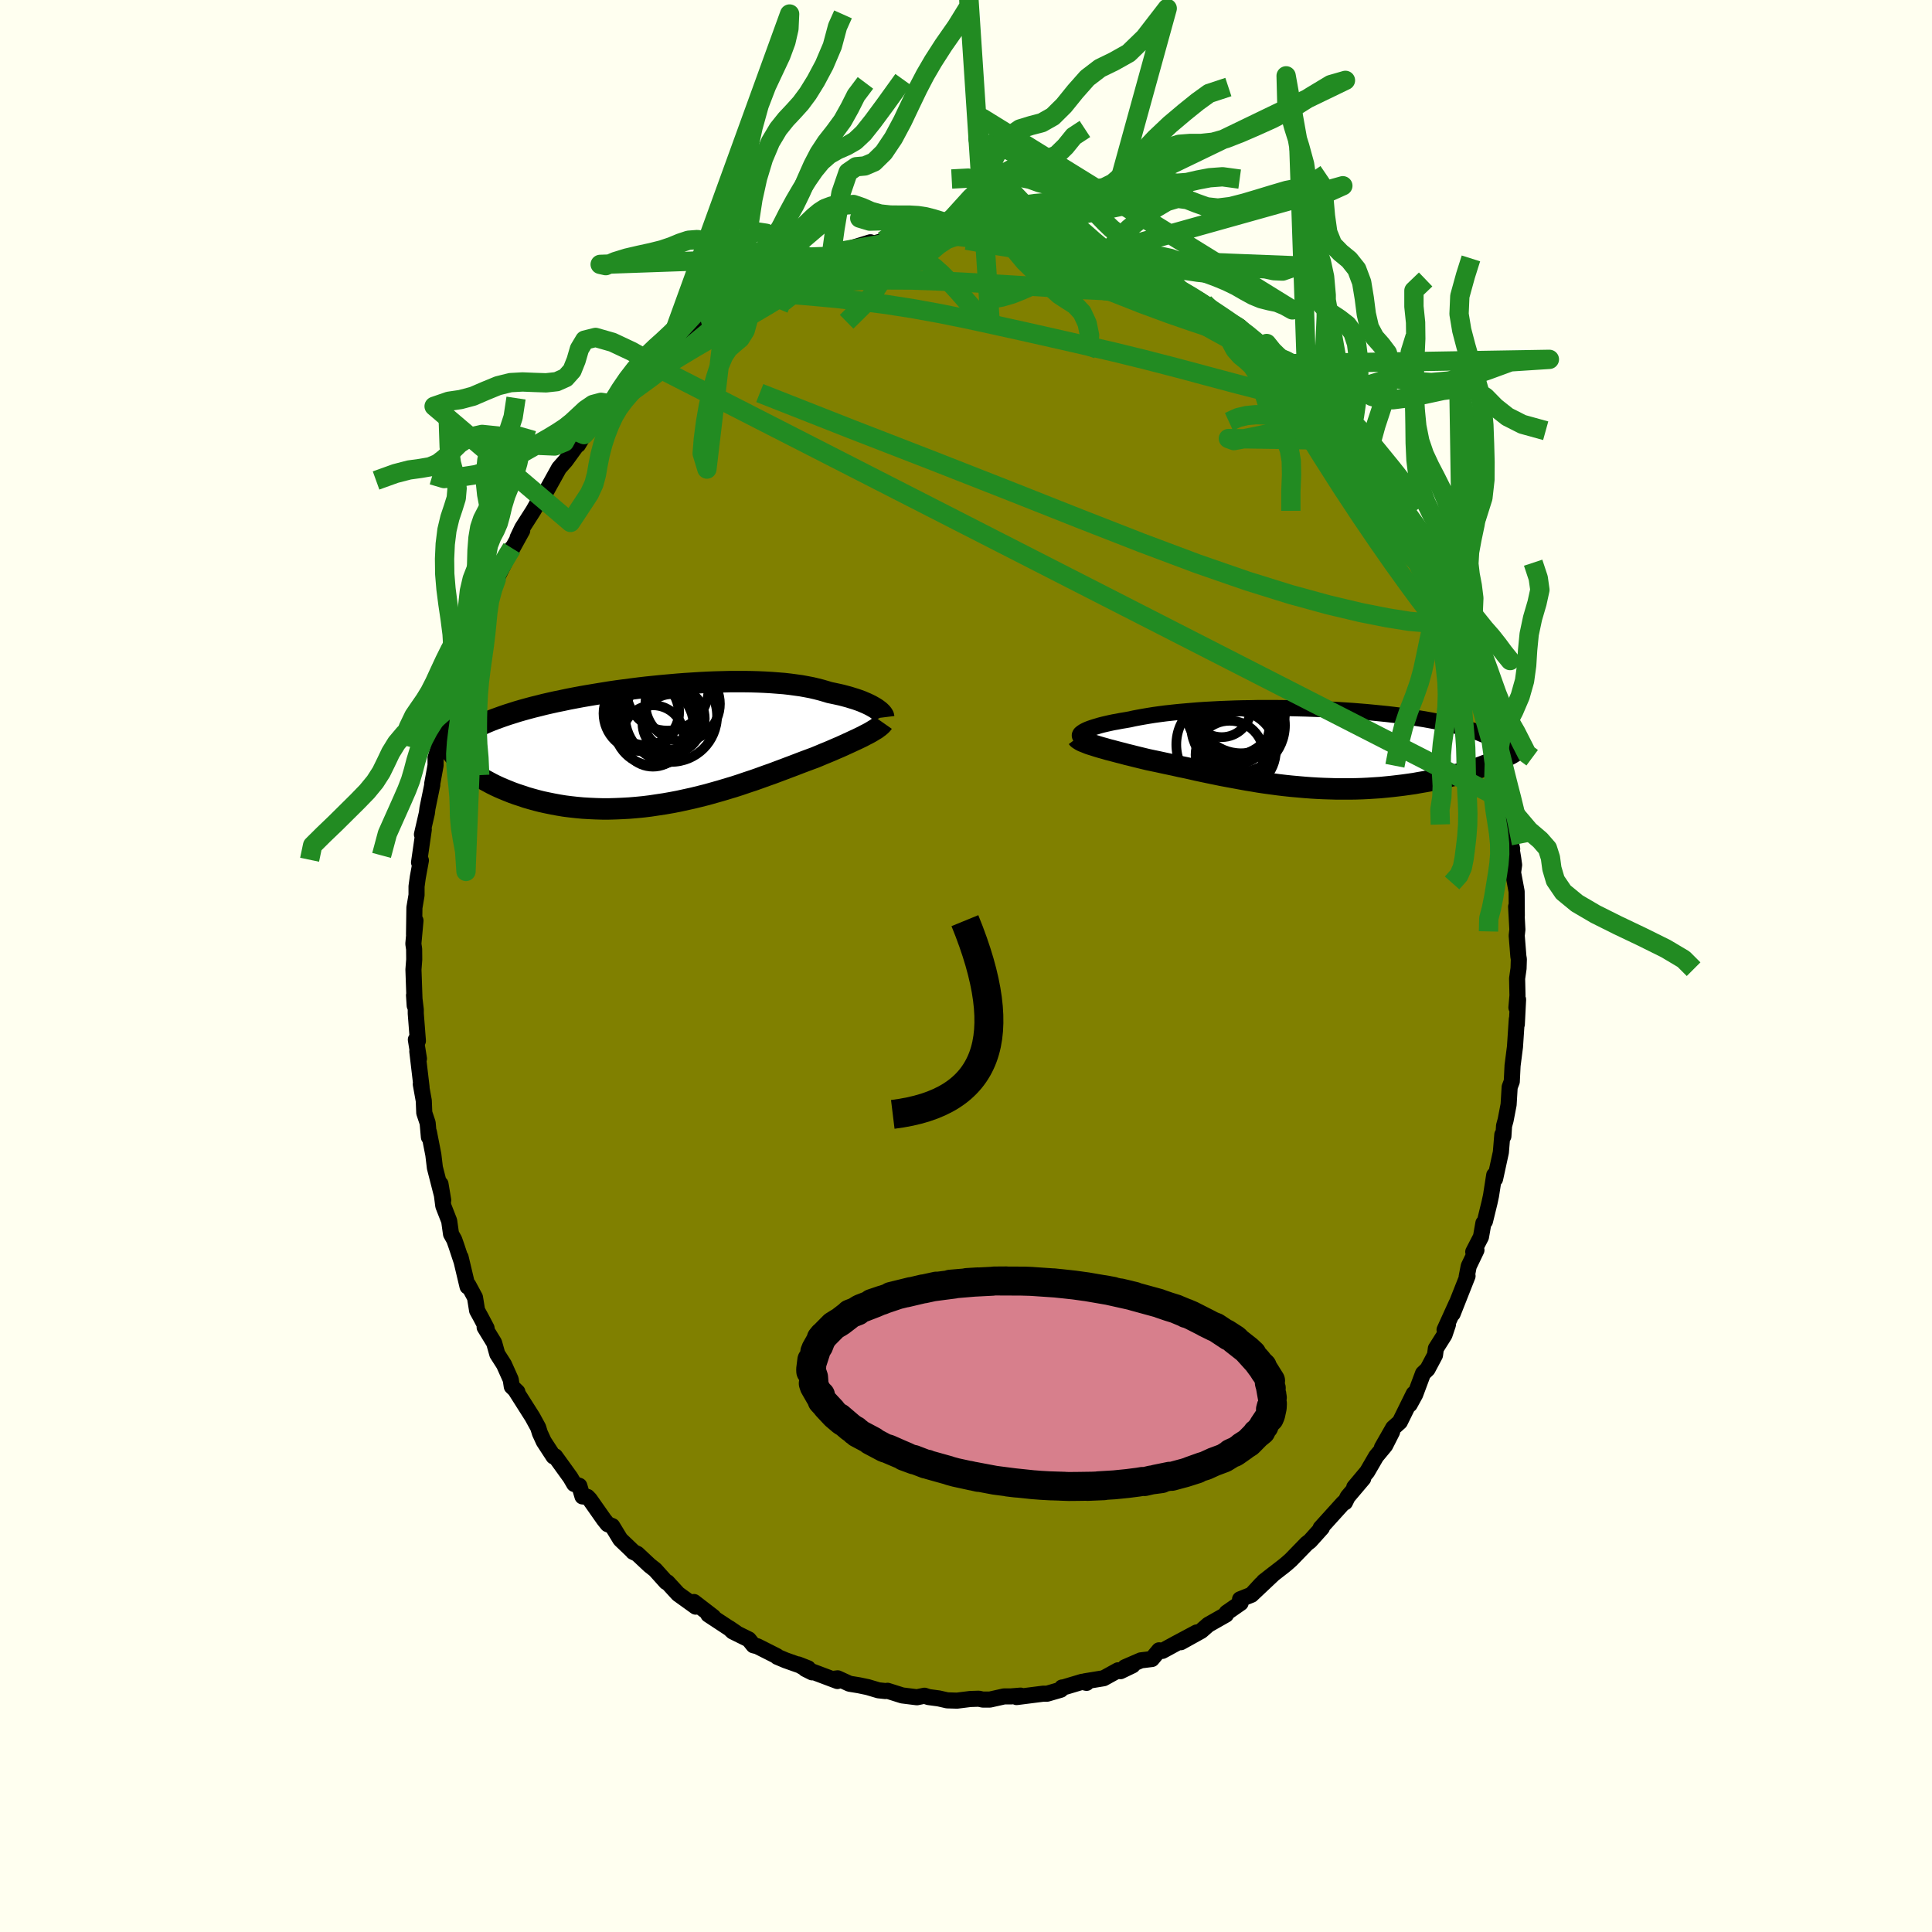 <svg viewBox="-100 -100 200 200" xmlns="http://www.w3.org/2000/svg" width="500" height="500" id="face-svg">
    <defs>
      <clipPath id="leftEyeClipPath">
        <polyline points="21.88,-3.83 21.69,-3.94 21.48,-4.06 21.26,-4.17 21.01,-4.29 20.75,-4.4 20.47,-4.52 20.17,-4.63 19.85,-4.74 19.52,-4.84 19.17,-4.95 18.8,-5.05 18.42,-5.15 18.02,-5.24 17.6,-5.33 17.17,-5.42 16.74,-5.55 16.29,-5.68 15.82,-5.8 15.31,-5.92 14.79,-6.02 14.24,-6.12 13.66,-6.2 13.07,-6.28 12.45,-6.35 11.81,-6.4 11.16,-6.45 10.48,-6.49 9.79,-6.52 9.08,-6.54 8.36,-6.55 7.63,-6.55 6.88,-6.55 6.12,-6.53 5.35,-6.51 4.58,-6.48 3.8,-6.44 3.01,-6.39 2.22,-6.34 1.43,-6.28 0.64,-6.21 -0.15,-6.14 -0.94,-6.06 -1.73,-5.98 -2.51,-5.89 -3.29,-5.79 -4.06,-5.69 -4.82,-5.59 -5.57,-5.48 -6.31,-5.36 -7.04,-5.24 -7.76,-5.12 -8.46,-5 -9.15,-4.87 -9.83,-4.74 -10.49,-4.6 -11.13,-4.47 -11.76,-4.33 -12.37,-4.19 -12.96,-4.04 -13.53,-3.9 -14.09,-3.75 -14.63,-3.6 -15.15,-3.45 -15.65,-3.29 -16.13,-3.14 -16.6,-2.98 -17.05,-2.82 -17.49,-2.66 -17.9,-2.5 -18.31,-2.33 -18.69,-2.16 -19.06,-1.99 -19.41,-1.82 -19.74,-1.65 -20.06,-1.47 -20.36,-1.29 -20.65,-1.11 -20.92,-0.93 -21.17,-0.74 -20.9,1.9 -20.66,2.12 -20.41,2.34 -20.14,2.55 -19.85,2.77 -19.55,2.98 -19.24,3.19 -18.9,3.4 -18.56,3.61 -18.19,3.81 -17.82,4.01 -17.42,4.21 -17.01,4.4 -16.59,4.58 -16.15,4.76 -15.7,4.94 -15.23,5.11 -14.74,5.27 -14.24,5.44 -13.72,5.59 -13.18,5.74 -12.63,5.88 -12.07,6 -11.48,6.12 -10.89,6.23 -10.28,6.33 -9.65,6.41 -9.02,6.48 -8.37,6.54 -7.7,6.58 -7.03,6.61 -6.35,6.63 -5.66,6.63 -4.96,6.61 -4.25,6.58 -3.54,6.54 -2.82,6.48 -2.1,6.41 -1.37,6.32 -0.64,6.21 0.09,6.1 0.83,5.97 1.56,5.83 2.29,5.67 3.02,5.51 3.75,5.33 4.47,5.15 5.18,4.95 5.89,4.75 6.59,4.54 7.29,4.33 7.97,4.11 8.64,3.88 9.31,3.66 9.96,3.43 10.59,3.2 11.22,2.98 11.83,2.75 12.42,2.53 13,2.31 13.56,2.1 14.1,1.89 14.63,1.69 15.14,1.5 15.63,1.32 16.09,1.13 16.54,0.94 16.98,0.76 17.41,0.58 17.82,0.4 18.22,0.23 18.6,0.06 18.97,-0.11 19.32,-0.27 19.66,-0.43 19.99,-0.58 20.3,-0.73 20.59,-0.87 20.87,-1.02 21.13,-1.15" />
      </clipPath>
      <clipPath id="rightEyeClipPath">
        <polyline points="-22.11,-1.73 -21.95,-1.81 -21.77,-1.89 -21.56,-1.97 -21.33,-2.05 -21.08,-2.13 -20.81,-2.21 -20.51,-2.3 -20.2,-2.38 -19.86,-2.46 -19.51,-2.54 -19.13,-2.62 -18.73,-2.69 -18.32,-2.77 -17.89,-2.84 -17.44,-2.92 -16.99,-3.02 -16.52,-3.11 -16.02,-3.2 -15.49,-3.29 -14.93,-3.38 -14.35,-3.46 -13.74,-3.54 -13.1,-3.61 -12.45,-3.68 -11.77,-3.74 -11.07,-3.8 -10.35,-3.86 -9.61,-3.91 -8.86,-3.95 -8.09,-3.99 -7.31,-4.02 -6.52,-4.05 -5.72,-4.07 -4.92,-4.08 -4.1,-4.1 -3.28,-4.1 -2.46,-4.1 -1.64,-4.09 -0.81,-4.08 0.01,-4.06 0.82,-4.04 1.64,-4.01 2.44,-3.98 3.24,-3.94 4.03,-3.9 4.81,-3.85 5.58,-3.8 6.33,-3.74 7.07,-3.68 7.8,-3.61 8.51,-3.54 9.2,-3.47 9.88,-3.39 10.53,-3.31 11.17,-3.22 11.79,-3.13 12.39,-3.04 12.97,-2.95 13.53,-2.85 14.07,-2.75 14.59,-2.65 15.09,-2.55 15.57,-2.44 16.03,-2.33 16.47,-2.22 16.89,-2.11 17.29,-2 17.68,-1.88 18.04,-1.77 18.39,-1.65 18.72,-1.53 19.03,-1.4 19.33,-1.28 19.6,-1.15 19.86,-1.02 20.1,-0.9 20.32,-0.76 20.52,-0.63 20.71,-0.5 20.63,1.33 20.32,1.46 19.99,1.6 19.65,1.74 19.3,1.87 18.94,2.01 18.56,2.14 18.17,2.27 17.77,2.4 17.35,2.52 16.93,2.65 16.49,2.77 16.04,2.89 15.58,3 15.11,3.11 14.62,3.22 14.13,3.33 13.62,3.43 13.09,3.53 12.56,3.62 12.01,3.72 11.45,3.8 10.88,3.88 10.3,3.95 9.7,4.02 9.1,4.08 8.49,4.14 7.87,4.18 7.24,4.22 6.61,4.25 5.97,4.27 5.32,4.28 4.67,4.28 4.01,4.28 3.35,4.26 2.68,4.24 2.01,4.21 1.34,4.17 0.67,4.12 -0.01,4.06 -0.68,4 -1.35,3.93 -2.03,3.85 -2.7,3.76 -3.37,3.67 -4.04,3.57 -4.7,3.46 -5.36,3.35 -6.02,3.23 -6.67,3.11 -7.32,2.99 -7.96,2.87 -8.59,2.74 -9.22,2.61 -9.84,2.48 -10.45,2.35 -11.06,2.21 -11.65,2.08 -12.24,1.96 -12.81,1.83 -13.38,1.71 -13.94,1.59 -14.49,1.47 -15.02,1.36 -15.54,1.25 -16,1.14 -16.45,1.03 -16.9,0.92 -17.33,0.81 -17.75,0.71 -18.15,0.6 -18.55,0.5 -18.93,0.4 -19.3,0.3 -19.66,0.21 -20,0.11 -20.33,0.02 -20.64,-0.07 -20.93,-0.16 -21.21,-0.25" />
      </clipPath>
      <filter id="fuzzy">
        <feTurbulence id="turbulence" baseFrequency="0.05" numOctaves="3" type="noise" result="noise" />
        <feDisplacementMap in="SourceGraphic" in2="noise" scale="2" />
      </filter>
      <linearGradient id="rainbowGradient" x1="0%" y1="0%" x2="100%" y2="0%">
        <stop offset="0%" style="stop-color: [object Object]; stop-opacity: 1" />
        <stop offset="50%" style="stop-color: [object Object]; stop-opacity: 1" />
        <stop offset="100%" style="stop-color: [object Object]; stop-opacity: 1" />
      </linearGradient>
    </defs>
    <rect x="-100" y="-100" width="100%" height="100%" fill="rgb(255, 255, 240)" />
    <polyline id="faceContour" points="57.2,0.25 57.05,1.3 57.09,3.05 56.98,4.3 57.15,3.47 57.02,6.04 57.02,5.51 56.96,6.4 56.83,8.36 56.58,10.31 56.5,11.95 56.28,12.53 56.17,14.35 55.86,15.96 55.7,16.54 55.63,17.62 55.52,17.46 55.37,19.28 54.77,22.04 54.68,21.65 54.35,23.77 54.2,24.47 53.72,26.43 53.56,26.62 53.31,28.04 52.51,29.59 52.84,29.41 52.04,31.08 51.83,32.17 51.92,32.09 50.38,35.99 50.78,34.93 49.54,37.66 49.89,37.12 49.53,38.19 48.64,39.6 48.55,40.28 47.78,41.73 47.31,42.18 46.5,44.35 45.93,45.39 46.35,44.28 44.91,47.2 44.22,47.82 43.06,49.85 44.11,48.22 43.39,49.64 42.46,50.76 41.53,52.36 40.19,53.96 41.12,53.05 39.51,54.95 39.23,55.52 39.06,55.58 38.88,55.78 36.71,58.18 36.84,58.16 35.61,59.53 35.27,59.79 33.63,61.48 33.2,61.86 32.92,62.09 30.82,63.72 31.87,62.9 29.63,65.01 30.56,63.99 29.55,65.09 28.37,65.56 28.43,65.94 26.98,66.95 26.91,67.15 25.08,68.19 24.35,68.83 22.24,70 23.88,68.99 21.8,70.1 20.33,70.9 19.99,70.84 19.24,71.74 18.1,71.88 16.46,72.59 17.24,72.4 15.99,73 15.74,72.91 14.25,73.73 12.3,74.05 12.48,74.21 12.02,74.1 10.15,74.66 9.94,74.69 9.81,74.92 8.4,75.33 7.99,75.33 5.24,75.68 5.65,75.53 4.68,75.61 3.95,75.61 2.47,75.94 1.74,75.94 1.33,75.85 0.43,75.88 -0.93,76.05 -1.94,76.02 -2.82,75.82 -3.87,75.68 -4.3,75.54 -5.08,75.7 -6.6,75.51 -8.12,75.03 -8.31,75.06 -9.06,74.98 -10.17,74.65 -11.08,74.46 -12.06,74.3 -13.28,73.74 -13.7,73.79 -13.31,74.02 -16.63,72.77 -15.93,73.12 -17.37,72.3 -16.35,72.7 -18.69,71.87 -19.54,71.51 -19.58,71.44 -21.6,70.42 -22,70.32 -22.49,69.71 -24.15,68.89 -24.52,68.54 -23.8,69.03 -26.67,67.14 -26.16,67.38 -28.16,65.84 -27.98,66.32 -28.52,65.93 -29.8,65.01 -30.91,63.8 -31.04,63.77 -32.18,62.5 -32.75,62.05 -34.02,60.86 -34.47,60.64 -34.41,60.67 -35.78,59.36 -36.62,57.98 -37.1,57.78 -37.49,57.29 -38.95,55.21 -39.19,54.96 -39.7,54.91 -40.03,53.81 -40.56,53.62 -40.95,52.95 -42.53,50.76 -42.7,50.77 -43.71,49.22 -44.11,48.35 -44.29,47.77 -44.88,46.69 -46.65,43.9 -46.44,44.09 -47.02,43.53 -47.13,42.81 -47.83,41.25 -48.52,40.17 -48.85,39 -49.83,37.4 -49.63,37.49 -50.21,36.39 -50.61,35.66 -50.83,34.31 -51.52,33.03 -51.6,33.18 -52.32,30.15 -52.24,30.52 -52.76,28.95 -52.98,28.33 -53.31,27.74 -53.5,26.39 -54.11,24.83 -54.4,22.57 -54.12,24.24 -54.98,20.88 -55.14,19.54 -55.6,17.19 -55.6,17.71 -55.73,16.25 -56.08,15.2 -56.13,13.95 -56.44,12.23 -56.36,12.55 -56.8,8.84 -56.63,9.6 -56.95,7.62 -56.74,7.75 -56.96,4.92 -56.96,4.51 -57.14,3.03 -57.07,4.1 -57.2,0.37 -57.12,-0.67 -57.13,-1.75 -57.21,-2.3 -56.99,-4.7 -57.14,-3.26 -57.1,-6.04 -56.88,-7.34 -56.88,-8.24 -56.75,-9.18 -56.43,-10.93 -56.62,-10.72 -56.13,-14.13 -56.32,-13.62 -55.81,-15.83 -55.75,-16.32 -55.25,-18.75 -55.26,-18.86 -55.2,-19.17 -54.91,-20.77 -54.91,-21.55 -54.33,-23.55 -53.81,-25.18 -53.61,-25.96 -53.81,-25.8 -53.37,-27.03 -52.78,-28.98 -52.54,-29.67 -52.42,-30.41 -51.63,-32.51 -50.76,-34.91 -51.02,-34.62 -50.56,-35.21 -50,-37.04 -49.84,-37.16 -48.84,-39.38 -48.63,-40.02 -47.73,-41.82 -47.29,-42.79 -47.01,-43.26 -46.95,-43.25 -45.94,-45.08 -46.42,-44.33 -45.94,-45.34 -44.79,-47.14 -43.89,-48.73 -43.74,-49.02 -43.6,-48.89 -42.13,-51.54 -41.45,-52.31 -40.21,-54.02 -40.4,-53.8 -40.16,-53.96 -39.54,-55.01 -38.69,-56 -37.73,-57.3 -36.98,-57.89 -36.78,-57.9 -36.73,-58.17 -35.51,-59.48 -35.03,-60.18 -32.63,-62.28 -32.53,-62.38 -32.68,-62.33 -31.38,-63.37 -30.71,-64.24 -29.75,-64.58 -28.19,-66.08 -27.48,-66.83 -26.98,-66.9 -26.79,-66.94 -25.24,-68.09 -24.79,-68.54 -24.42,-68.89 -23.36,-69.2 -22.34,-69.7 -22.11,-70.13 -21.08,-70.76 -20.17,-70.71 -20.55,-70.87 -18.75,-71.68 -17.77,-72.1 -16.07,-72.95 -16.16,-73 -14.45,-73.45 -14.2,-73.46 -13.91,-73.82 -13.66,-73.71 -11.86,-74.31 -9.89,-74.92 -10.6,-74.6 -9.66,-74.75 -8.55,-75.08 -7.68,-75.37 -5.35,-75.47 -4.86,-75.7 -4.21,-75.92 -3.84,-75.64 -3.17,-76 -2.85,-75.68 -1.38,-75.79 1.49,-76.02 0.2,-75.95 1.8,-75.91 1.91,-75.92 2.83,-75.9 3.73,-75.76 5.86,-75.55 7.2,-75.18 6.43,-75.33 9.24,-75.15 9.01,-74.91 9.34,-75.09 10.63,-74.81 11.8,-74.48 13.77,-73.75 13.48,-73.62 15.4,-73.27 14.53,-73.44 14.33,-73.48 15.53,-73.21 17.91,-72.1 18.14,-71.84 20.09,-71.36 18.82,-71.81 21.07,-70.58 21.66,-70.31 22.15,-69.99 24.01,-69.04 24.67,-68.62 24.56,-68.42 27.24,-66.79 27.38,-66.56 28.36,-66.18 28.67,-65.75 29.94,-64.83 29.94,-64.85 30.87,-63.91 31.43,-63.19 31.93,-62.86 32.95,-62.11 32.8,-62.34 35.31,-59.85 35.99,-59.05 35.34,-59.38 35.96,-59.01 38.03,-56.81 37,-58.09 38.55,-56.05 39.3,-55.08 39.56,-54.72 39.89,-54.4 40.46,-53.49 40.98,-53.18 42.05,-51.4 42.95,-49.83 43.74,-49.06 42.83,-50.16 45.02,-46.81 45.43,-45.83 45.8,-45.6 46.93,-43.33 46.86,-43.56 47.63,-41.73 48.39,-40.59 48.76,-39.71 48.57,-40.05 48.77,-39.68 49.5,-37.66 50.25,-36.22 50.4,-35.84 51.11,-34.15 51.44,-32.97 51.43,-33.35 51.92,-31.86 52.54,-29.93 52.71,-29.59 53.05,-27.97 54,-25.21 53.86,-25.9 54.28,-23.83 54.39,-23.64 54.37,-23.26 55.21,-19.63 55.04,-20.25 55.43,-18.66 55.89,-16.68 55.77,-17.13 55.92,-14.95 56.54,-12.12 56.43,-12.46 56.65,-11.11 56.74,-10.46 56.63,-9.68 57,-7.71 57.02,-5.2 56.95,-6.14 57.08,-3.77 57.01,-3.15 57.18,-1.01 57.23,-0.7 57.2,0.25 57.05,1.3" fill="rgb(128, 128, 0)" stroke="black" stroke-width="1.667" stroke-linejoin="round" filter="url(#fuzzy)" />
    <g transform="translate(34.39 -22.61)">
      <polyline id="rightCountour" points="-22.11,-1.73 -21.95,-1.81 -21.77,-1.89 -21.56,-1.97 -21.33,-2.05 -21.08,-2.13 -20.81,-2.21 -20.51,-2.3 -20.2,-2.38 -19.86,-2.46 -19.51,-2.54 -19.13,-2.62 -18.73,-2.69 -18.32,-2.77 -17.89,-2.84 -17.44,-2.92 -16.99,-3.02 -16.52,-3.11 -16.02,-3.2 -15.49,-3.29 -14.93,-3.38 -14.35,-3.46 -13.74,-3.54 -13.1,-3.61 -12.45,-3.68 -11.77,-3.74 -11.07,-3.8 -10.35,-3.86 -9.61,-3.91 -8.86,-3.95 -8.09,-3.99 -7.31,-4.02 -6.52,-4.05 -5.72,-4.07 -4.92,-4.08 -4.1,-4.1 -3.28,-4.1 -2.46,-4.1 -1.64,-4.09 -0.81,-4.08 0.01,-4.06 0.82,-4.04 1.64,-4.01 2.44,-3.98 3.24,-3.94 4.03,-3.9 4.81,-3.85 5.58,-3.8 6.33,-3.74 7.07,-3.68 7.8,-3.61 8.51,-3.54 9.2,-3.47 9.88,-3.39 10.53,-3.31 11.17,-3.22 11.79,-3.13 12.39,-3.04 12.97,-2.95 13.53,-2.85 14.07,-2.75 14.59,-2.65 15.09,-2.55 15.57,-2.44 16.03,-2.33 16.47,-2.22 16.89,-2.11 17.29,-2 17.68,-1.88 18.04,-1.77 18.39,-1.65 18.72,-1.53 19.03,-1.4 19.33,-1.28 19.6,-1.15 19.86,-1.02 20.1,-0.9 20.32,-0.76 20.52,-0.63 20.71,-0.5 20.63,1.33 20.32,1.46 19.99,1.6 19.65,1.74 19.3,1.87 18.94,2.01 18.56,2.14 18.17,2.27 17.77,2.4 17.35,2.52 16.93,2.65 16.49,2.77 16.04,2.89 15.58,3 15.11,3.11 14.62,3.22 14.13,3.33 13.62,3.43 13.09,3.53 12.56,3.62 12.01,3.72 11.45,3.8 10.88,3.88 10.3,3.95 9.7,4.02 9.1,4.08 8.49,4.14 7.87,4.18 7.24,4.22 6.61,4.25 5.97,4.27 5.32,4.28 4.67,4.28 4.01,4.28 3.35,4.26 2.68,4.24 2.01,4.21 1.34,4.17 0.67,4.12 -0.01,4.06 -0.68,4 -1.35,3.93 -2.03,3.85 -2.7,3.76 -3.37,3.67 -4.04,3.57 -4.7,3.46 -5.36,3.35 -6.02,3.23 -6.67,3.11 -7.32,2.99 -7.96,2.87 -8.59,2.74 -9.22,2.61 -9.84,2.48 -10.45,2.35 -11.06,2.21 -11.65,2.08 -12.24,1.96 -12.81,1.83 -13.38,1.71 -13.94,1.59 -14.49,1.47 -15.02,1.36 -15.54,1.25 -16,1.14 -16.45,1.03 -16.9,0.92 -17.33,0.81 -17.75,0.71 -18.15,0.6 -18.55,0.5 -18.93,0.4 -19.3,0.3 -19.66,0.21 -20,0.11 -20.33,0.02 -20.64,-0.07 -20.93,-0.16 -21.21,-0.25" fill="white" stroke="white" stroke-width="0" stroke-linejoin="round" filter="url(#fuzzy)" />
    </g>
    <g transform="translate(-31.3 -22.89)">
      <polyline id="leftCountour" points="21.88,-3.83 21.69,-3.94 21.48,-4.06 21.26,-4.17 21.01,-4.29 20.75,-4.4 20.47,-4.52 20.17,-4.63 19.85,-4.74 19.52,-4.84 19.17,-4.95 18.8,-5.05 18.42,-5.15 18.02,-5.24 17.6,-5.33 17.17,-5.42 16.74,-5.55 16.29,-5.68 15.82,-5.8 15.31,-5.92 14.79,-6.02 14.24,-6.12 13.66,-6.2 13.07,-6.28 12.45,-6.35 11.81,-6.4 11.16,-6.45 10.48,-6.49 9.79,-6.52 9.08,-6.54 8.36,-6.55 7.63,-6.55 6.88,-6.55 6.12,-6.53 5.35,-6.51 4.58,-6.48 3.8,-6.44 3.01,-6.39 2.22,-6.34 1.43,-6.28 0.64,-6.21 -0.15,-6.14 -0.94,-6.06 -1.73,-5.98 -2.51,-5.89 -3.29,-5.79 -4.06,-5.69 -4.82,-5.59 -5.57,-5.48 -6.31,-5.36 -7.04,-5.24 -7.76,-5.12 -8.46,-5 -9.15,-4.87 -9.83,-4.74 -10.49,-4.6 -11.13,-4.47 -11.76,-4.33 -12.37,-4.19 -12.96,-4.04 -13.53,-3.9 -14.09,-3.75 -14.63,-3.6 -15.15,-3.45 -15.65,-3.29 -16.13,-3.14 -16.6,-2.98 -17.05,-2.82 -17.49,-2.66 -17.9,-2.5 -18.31,-2.33 -18.69,-2.16 -19.06,-1.99 -19.41,-1.82 -19.74,-1.65 -20.06,-1.47 -20.36,-1.29 -20.65,-1.11 -20.92,-0.93 -21.17,-0.74 -20.9,1.9 -20.66,2.12 -20.41,2.34 -20.14,2.55 -19.85,2.77 -19.55,2.98 -19.24,3.19 -18.9,3.4 -18.56,3.61 -18.19,3.81 -17.82,4.01 -17.42,4.21 -17.01,4.4 -16.59,4.58 -16.15,4.76 -15.7,4.94 -15.23,5.11 -14.74,5.27 -14.24,5.44 -13.72,5.59 -13.18,5.74 -12.63,5.88 -12.07,6 -11.48,6.12 -10.89,6.23 -10.28,6.33 -9.65,6.41 -9.02,6.48 -8.37,6.54 -7.7,6.58 -7.03,6.61 -6.35,6.63 -5.66,6.63 -4.96,6.61 -4.25,6.58 -3.54,6.54 -2.82,6.48 -2.1,6.41 -1.37,6.32 -0.64,6.21 0.09,6.1 0.83,5.97 1.56,5.83 2.29,5.67 3.02,5.51 3.75,5.33 4.47,5.15 5.18,4.95 5.89,4.75 6.59,4.54 7.29,4.33 7.97,4.11 8.64,3.88 9.31,3.66 9.96,3.43 10.59,3.2 11.22,2.98 11.83,2.75 12.42,2.53 13,2.31 13.56,2.1 14.1,1.89 14.63,1.69 15.14,1.5 15.63,1.32 16.09,1.13 16.54,0.94 16.98,0.76 17.41,0.58 17.82,0.4 18.22,0.23 18.6,0.06 18.97,-0.11 19.32,-0.27 19.66,-0.43 19.99,-0.58 20.3,-0.73 20.59,-0.87 20.87,-1.02 21.13,-1.15" fill="white" stroke="white" stroke-width="0" stroke-linejoin="round" filter="url(#fuzzy)" />
    </g>
    <g transform="translate(34.39 -22.61)">
      <polyline id="rightUpper" points="-22.48,-1.06 -22.54,-1.11 -22.59,-1.17 -22.61,-1.23 -22.61,-1.29 -22.58,-1.36 -22.54,-1.43 -22.46,-1.5 -22.37,-1.57 -22.25,-1.65 -22.11,-1.73 -21.95,-1.81 -21.77,-1.89 -21.56,-1.97 -21.33,-2.05 -21.08,-2.13 -20.81,-2.21 -20.51,-2.3 -20.2,-2.38 -19.86,-2.46 -19.51,-2.54 -19.13,-2.62 -18.73,-2.69 -18.32,-2.77 -17.89,-2.84 -17.44,-2.92 -16.99,-3.02 -16.52,-3.11 -16.02,-3.2 -15.49,-3.29 -14.93,-3.38 -14.35,-3.46 -13.74,-3.54 -13.1,-3.61 -12.45,-3.68 -11.77,-3.74 -11.07,-3.8 -10.35,-3.86 -9.61,-3.91 -8.86,-3.95 -8.09,-3.99 -7.31,-4.02 -6.52,-4.05 -5.72,-4.07 -4.92,-4.08 -4.1,-4.1 -3.28,-4.1 -2.46,-4.1 -1.64,-4.09 -0.81,-4.08 0.01,-4.06 0.82,-4.04 1.64,-4.01 2.44,-3.98 3.24,-3.94 4.03,-3.9 4.81,-3.85 5.58,-3.8 6.33,-3.74 7.07,-3.68 7.8,-3.61 8.51,-3.54 9.2,-3.47 9.88,-3.39 10.53,-3.31 11.17,-3.22 11.79,-3.13 12.39,-3.04 12.97,-2.95 13.53,-2.85 14.07,-2.75 14.59,-2.65 15.09,-2.55 15.57,-2.44 16.03,-2.33 16.47,-2.22 16.89,-2.11 17.29,-2 17.68,-1.88 18.04,-1.77 18.39,-1.65 18.72,-1.53 19.03,-1.4 19.33,-1.28 19.6,-1.15 19.86,-1.02 20.1,-0.9 20.32,-0.76 20.52,-0.63 20.71,-0.5 20.88,-0.36 21.03,-0.23 21.17,-0.09 21.29,0.05 21.4,0.19 21.49,0.33 21.56,0.47 21.62,0.62 21.67,0.76 21.7,0.9" fill="none" stroke="black" stroke-width="1.667" stroke-linejoin="round" filter="url(#fuzzy)" />
      <polyline id="rightLower" points="-22.86,-1.03 -22.8,-0.95 -22.71,-0.88 -22.6,-0.81 -22.47,-0.73 -22.31,-0.65 -22.13,-0.58 -21.93,-0.5 -21.71,-0.41 -21.47,-0.33 -21.21,-0.25 -20.93,-0.16 -20.64,-0.07 -20.33,0.02 -20,0.11 -19.66,0.21 -19.3,0.3 -18.93,0.4 -18.55,0.5 -18.15,0.6 -17.75,0.71 -17.33,0.81 -16.9,0.92 -16.45,1.03 -16,1.14 -15.54,1.25 -15.02,1.36 -14.49,1.47 -13.94,1.59 -13.38,1.71 -12.81,1.83 -12.24,1.96 -11.65,2.08 -11.06,2.21 -10.45,2.35 -9.84,2.48 -9.22,2.61 -8.59,2.74 -7.96,2.87 -7.32,2.99 -6.67,3.11 -6.02,3.23 -5.36,3.35 -4.7,3.46 -4.04,3.57 -3.37,3.67 -2.7,3.76 -2.03,3.85 -1.35,3.93 -0.68,4 -0.01,4.06 0.67,4.12 1.34,4.17 2.01,4.21 2.68,4.24 3.35,4.26 4.01,4.28 4.67,4.28 5.32,4.28 5.97,4.27 6.61,4.25 7.24,4.22 7.87,4.18 8.49,4.14 9.1,4.08 9.7,4.02 10.3,3.95 10.88,3.88 11.45,3.8 12.01,3.72 12.56,3.62 13.09,3.53 13.62,3.43 14.13,3.33 14.62,3.22 15.11,3.11 15.58,3 16.04,2.89 16.49,2.77 16.93,2.65 17.35,2.52 17.77,2.4 18.17,2.27 18.56,2.14 18.94,2.01 19.3,1.87 19.65,1.74 19.99,1.6 20.32,1.46 20.63,1.33 20.93,1.19 21.22,1.05 21.5,0.91 21.76,0.77 22.01,0.64 22.24,0.5 22.47,0.36 22.68,0.23 22.88,0.09 23.07,-0.04" fill="none" stroke="black" stroke-width="2.222" stroke-linejoin="round" filter="url(#fuzzy)" />
      <circle r="4.86" cx="-6.231" cy="-2.299" stroke="black" fill="none" stroke-width="1.0" filter="url(#fuzzy)" clip-path="url(#rightEyeClipPath)" /><circle r="4.102" cx="-6.416" cy="0.321" stroke="black" fill="none" stroke-width="1.0" filter="url(#fuzzy)" clip-path="url(#rightEyeClipPath)" /><circle r="4.67" cx="-6.911" cy="-3.829" stroke="black" fill="none" stroke-width="1.0" filter="url(#fuzzy)" clip-path="url(#rightEyeClipPath)" /><circle r="3.486" cx="-6.441" cy="-1.789" stroke="black" fill="none" stroke-width="1.0" filter="url(#fuzzy)" clip-path="url(#rightEyeClipPath)" /><circle r="3.022" cx="-7.916" cy="-4.104" stroke="black" fill="none" stroke-width="1.0" filter="url(#fuzzy)" clip-path="url(#rightEyeClipPath)" /><circle r="4.61" cx="-5.926" cy="-4.024" stroke="black" fill="none" stroke-width="1.0" filter="url(#fuzzy)" clip-path="url(#rightEyeClipPath)" /><circle r="4.968" cx="-7.651" cy="-0.309" stroke="black" fill="none" stroke-width="1.0" filter="url(#fuzzy)" clip-path="url(#rightEyeClipPath)" /><circle r="3.528" cx="-7.096" cy="0.751" stroke="black" fill="none" stroke-width="1.0" filter="url(#fuzzy)" clip-path="url(#rightEyeClipPath)" /><circle r="3.626" cx="-6.076" cy="-0.619" stroke="black" fill="none" stroke-width="1.0" filter="url(#fuzzy)" clip-path="url(#rightEyeClipPath)" /><circle r="3.722" cx="-6.696" cy="-2.269" stroke="black" fill="none" stroke-width="1.0" filter="url(#fuzzy)" clip-path="url(#rightEyeClipPath)" />
      </g>
    <g transform="translate(-31.3 -22.89)">
      <polyline id="leftUpper" points="22.78,-2.85 22.77,-2.93 22.75,-3.01 22.7,-3.1 22.64,-3.19 22.56,-3.29 22.46,-3.39 22.34,-3.5 22.21,-3.6 22.05,-3.72 21.88,-3.83 21.69,-3.94 21.48,-4.06 21.26,-4.17 21.01,-4.29 20.75,-4.4 20.47,-4.52 20.17,-4.63 19.85,-4.74 19.52,-4.84 19.17,-4.95 18.8,-5.05 18.42,-5.15 18.02,-5.24 17.6,-5.33 17.17,-5.42 16.74,-5.55 16.29,-5.68 15.82,-5.8 15.31,-5.92 14.79,-6.02 14.24,-6.12 13.66,-6.2 13.07,-6.28 12.45,-6.35 11.81,-6.4 11.16,-6.45 10.48,-6.49 9.79,-6.52 9.08,-6.54 8.36,-6.55 7.63,-6.55 6.88,-6.55 6.12,-6.53 5.35,-6.51 4.58,-6.48 3.8,-6.44 3.01,-6.39 2.22,-6.34 1.43,-6.28 0.64,-6.21 -0.15,-6.14 -0.94,-6.06 -1.73,-5.98 -2.51,-5.89 -3.29,-5.79 -4.06,-5.69 -4.82,-5.59 -5.57,-5.48 -6.31,-5.36 -7.04,-5.24 -7.76,-5.12 -8.46,-5 -9.15,-4.87 -9.83,-4.74 -10.49,-4.6 -11.13,-4.47 -11.76,-4.33 -12.37,-4.19 -12.96,-4.04 -13.53,-3.9 -14.09,-3.75 -14.63,-3.6 -15.15,-3.45 -15.65,-3.29 -16.13,-3.14 -16.6,-2.98 -17.05,-2.82 -17.49,-2.66 -17.9,-2.5 -18.31,-2.33 -18.69,-2.16 -19.06,-1.99 -19.41,-1.82 -19.74,-1.65 -20.06,-1.47 -20.36,-1.29 -20.65,-1.11 -20.92,-0.93 -21.17,-0.74 -21.4,-0.55 -21.62,-0.36 -21.83,-0.17 -22.02,0.02 -22.19,0.22 -22.35,0.42 -22.49,0.62 -22.62,0.82 -22.74,1.02 -22.84,1.23" fill="none" stroke="black" stroke-width="2.222" stroke-linejoin="round" filter="url(#fuzzy)" />
      <polyline id="leftLower" points="22.71,-2.3 22.64,-2.2 22.55,-2.1 22.43,-1.99 22.3,-1.88 22.15,-1.77 21.99,-1.65 21.8,-1.54 21.59,-1.41 21.37,-1.28 21.13,-1.15 20.87,-1.02 20.59,-0.87 20.3,-0.73 19.99,-0.58 19.66,-0.43 19.32,-0.27 18.97,-0.11 18.6,0.06 18.22,0.23 17.82,0.4 17.41,0.58 16.98,0.76 16.54,0.94 16.09,1.13 15.63,1.32 15.14,1.5 14.63,1.69 14.1,1.89 13.56,2.1 13,2.31 12.42,2.53 11.83,2.75 11.22,2.98 10.59,3.2 9.96,3.43 9.31,3.66 8.64,3.88 7.97,4.11 7.29,4.33 6.59,4.54 5.89,4.75 5.18,4.95 4.47,5.15 3.75,5.33 3.02,5.51 2.29,5.67 1.56,5.83 0.83,5.97 0.09,6.1 -0.64,6.21 -1.37,6.32 -2.1,6.41 -2.82,6.48 -3.54,6.54 -4.25,6.58 -4.96,6.61 -5.66,6.63 -6.35,6.63 -7.03,6.61 -7.7,6.58 -8.37,6.54 -9.02,6.48 -9.65,6.41 -10.28,6.33 -10.89,6.23 -11.48,6.12 -12.07,6 -12.63,5.88 -13.18,5.74 -13.72,5.59 -14.24,5.44 -14.74,5.27 -15.23,5.11 -15.7,4.94 -16.15,4.76 -16.59,4.58 -17.01,4.4 -17.42,4.21 -17.82,4.01 -18.19,3.81 -18.56,3.61 -18.9,3.4 -19.24,3.19 -19.55,2.98 -19.85,2.77 -20.14,2.55 -20.41,2.34 -20.66,2.12 -20.9,1.9 -21.13,1.69 -21.34,1.47 -21.53,1.25 -21.71,1.04 -21.87,0.83 -22.02,0.61 -22.15,0.4 -22.28,0.19 -22.38,-0.02 -22.48,-0.22" fill="none" stroke="black" stroke-width="2.222" stroke-linejoin="round" filter="url(#fuzzy)" />
      <circle r="3.208" cx="1.048" cy="-2.726" stroke="black" fill="none" stroke-width="1.0" filter="url(#fuzzy)" clip-path="url(#leftEyeClipPath)" /><circle r="3.858" cx="1.968" cy="-4.246" stroke="black" fill="none" stroke-width="1.0" filter="url(#fuzzy)" clip-path="url(#leftEyeClipPath)" /><circle r="4.122" cx="-1.017" cy="-1.986" stroke="black" fill="none" stroke-width="1.0" filter="url(#fuzzy)" clip-path="url(#leftEyeClipPath)" /><circle r="3.898" cx="-2.327" cy="-3.256" stroke="black" fill="none" stroke-width="1.0" filter="url(#fuzzy)" clip-path="url(#leftEyeClipPath)" /><circle r="3.05" cx="0.858" cy="-2.206" stroke="black" fill="none" stroke-width="1.0" filter="url(#fuzzy)" clip-path="url(#leftEyeClipPath)" /><circle r="4.258" cx="0.383" cy="-5.736" stroke="black" fill="none" stroke-width="1.0" filter="url(#fuzzy)" clip-path="url(#leftEyeClipPath)" /><circle r="3.176" cx="-1.107" cy="-0.921" stroke="black" fill="none" stroke-width="1.0" filter="url(#fuzzy)" clip-path="url(#leftEyeClipPath)" /><circle r="3.976" cx="-0.622" cy="-3.016" stroke="black" fill="none" stroke-width="1.0" filter="url(#fuzzy)" clip-path="url(#leftEyeClipPath)" /><circle r="4.762" cx="0.768" cy="-2.996" stroke="black" fill="none" stroke-width="1.0" filter="url(#fuzzy)" clip-path="url(#leftEyeClipPath)" /><circle r="3.502" cx="-1.897" cy="-3.476" stroke="black" fill="none" stroke-width="1.0" filter="url(#fuzzy)" clip-path="url(#leftEyeClipPath)" />
    </g>
    <g id="hairs">
      <polyline points="-24.42,-68.89 -23.34,-69.19 -22.18,-69.44 -20.86,-69.57 -19.34,-69.58 -17.59,-69.48 -15.57,-69.31 -13.32,-69.1 -10.86,-68.82 -8.26,-68.48 -5.56,-68.06 -2.8,-67.56 0.03,-66.99 2.93,-66.36 5.92,-65.7 8.98,-65.01 12.1,-64.3 15.26,-63.57 18.44,-62.79 21.66,-61.96 24.91,-61.09 28.13,-60.23 31.25,-59.43 34.34,-58.55" fill="none" stroke="rgb(34, 139, 34)" stroke-width="2" stroke-linejoin="round" filter="url(#fuzzy)" /><polyline points="48.39,-40.59 48.6,-40.06 48.79,-39.6 49.07,-38.89 49.44,-38.01 49.82,-37.11 50.15,-36.32 50.39,-35.71 50.52,-35.3 50.54,-35.13 50.43,-35.18 50.19,-35.49 49.8,-36.09 49.24,-37.04 48.47,-38.41 47.51,-40.23 46.34,-42.5 44.94,-45.29 43.18,-48.78" fill="none" stroke="rgb(34, 139, 34)" stroke-width="2" stroke-linejoin="round" filter="url(#fuzzy)" /><polyline points="-27.48,-66.83 -27,-66.97 -26.38,-67.34 -25.69,-67.81 -25.02,-68.26 -24.4,-68.66 -23.85,-68.97 -23.4,-69.2 -23.08,-69.34 -22.89,-69.37 -22.86,-69.28 -22.97,-69.07 -23.24,-68.74 -23.69,-68.28 -24.38,-67.63 -25.38,-66.75 -26.73,-65.6 -28.43,-64.2 -30.41,-62.61 -32.59,-60.93 -34.95,-59.21" fill="none" stroke="rgb(34, 139, 34)" stroke-width="2" stroke-linejoin="round" filter="url(#fuzzy)" /><polyline points="18.82,-71.81 20.5,-70.86 21.75,-70.07 22.99,-69.2 24.29,-68.21 25.65,-67.1 27.06,-65.9 28.48,-64.66 29.88,-63.42 31.22,-62.21 32.48,-61.05 33.66,-59.95 34.74,-58.91 35.75,-57.96 36.66,-57.09 37.49,-56.33 38.21,-55.7 38.79,-55.23 39.21,-54.93 39.45,-54.78 39.53,-54.74" fill="none" stroke="rgb(34, 139, 34)" stroke-width="2" stroke-linejoin="round" filter="url(#fuzzy)" /><polyline points="27.38,-66.56 28.07,-66.2 28.5,-65.84 28.69,-65.56 28.6,-65.39 28.24,-65.34 27.57,-65.43 26.58,-65.68 25.21,-66.1 23.41,-66.7 21.09,-67.5 18.16,-68.58 14.61,-69.98 10.5,-71.69 5.85,-73.65" fill="none" stroke="rgb(34, 139, 34)" stroke-width="2" stroke-linejoin="round" filter="url(#fuzzy)" /><polyline points="45.43,-45.83 45.94,-45.13 46.46,-44.19 46.9,-43.32 47.25,-42.58 47.49,-42.02 47.6,-41.66 47.6,-41.46 47.5,-41.38 47.3,-41.4 47,-41.57 46.56,-41.94 45.95,-42.55 45.13,-43.46 44.11,-44.66 42.88,-46.15 41.46,-47.93 39.85,-49.99 38.03,-52.39 35.99,-55.17 33.7,-58.39 31.11,-62.07" fill="none" stroke="rgb(34, 139, 34)" stroke-width="2" stroke-linejoin="round" filter="url(#fuzzy)" /><polyline points="-22.34,-69.7 -21.75,-70.13 -20.74,-70.53 -19.48,-70.91 -17.99,-71.35 -16.25,-71.85 -14.36,-72.39 -12.41,-72.92 -10.5,-73.4 -8.72,-73.83 -7.09,-74.22 -5.61,-74.59 -4.23,-74.94 -2.9,-75.27 -1.61,-75.56 -0.34,-75.8" fill="none" stroke="rgb(34, 139, 34)" stroke-width="2" stroke-linejoin="round" filter="url(#fuzzy)" /><polyline points="2.83,-75.9 4.09,-75.68 5.59,-75.31 7.03,-74.88 8.45,-74.38 9.89,-73.82 11.4,-73.18 12.99,-72.46 14.67,-71.67 16.39,-70.82 18.12,-69.93 19.8,-69.04 21.4,-68.16 22.93,-67.3 24.42,-66.47 25.89,-65.65 27.35,-64.85 28.74,-64.08 30.03,-63.38 31.13,-62.81 31.93,-62.47 32.39,-62.4" fill="none" stroke="rgb(34, 139, 34)" stroke-width="2" stroke-linejoin="round" filter="url(#fuzzy)" /><polyline points="-18.75,-71.68 -17.71,-72.16 -16.77,-72.59 -16.01,-72.9 -15.42,-73.1 -14.97,-73.23 -14.6,-73.31 -14.32,-73.32 -14.13,-73.27 -14.09,-73.13 -14.22,-72.89 -14.57,-72.53 -15.14,-72.04 -15.97,-71.4 -17.1,-70.6 -18.57,-69.62 -20.4,-68.48 -22.59,-67.19 -25.13,-65.72 -28.1,-63.99 -31.62,-61.87" fill="none" stroke="rgb(34, 139, 34)" stroke-width="2" stroke-linejoin="round" filter="url(#fuzzy)" /><polyline points="-1.38,-75.79 0.26,-75.89 1.09,-75.87 1.92,-75.79 2.89,-75.67 4.04,-75.51 5.29,-75.32 6.56,-75.12 7.78,-74.92 8.87,-74.75 9.83,-74.59 10.65,-74.46 11.37,-74.33 11.99,-74.21 12.49,-74.09 12.79,-74.02 12.78,-74.04 12.39,-74.16 11.65,-74.37 10.69,-74.63 9.8,-74.86" fill="none" stroke="rgb(34, 139, 34)" stroke-width="2" stroke-linejoin="round" filter="url(#fuzzy)" /><polyline points="49.5,-37.66 49.84,-36.66 49.62,-36.01 48.89,-35.63 47.65,-35.53 45.9,-35.68 43.64,-36.04 40.86,-36.59 37.53,-37.38 33.62,-38.45 29.12,-39.85 23.98,-41.63 18.19,-43.8 11.74,-46.32 4.6,-49.15 -3.27,-52.24 -11.93,-55.6 -21.35,-59.31" fill="none" stroke="rgb(34, 139, 34)" stroke-width="2" stroke-linejoin="round" filter="url(#fuzzy)" /><polyline points="-3.84,-75.64 -3.12,-75.75 -1.98,-75.66 -0.54,-75.5 0.98,-75.29 2.48,-75.01 3.99,-74.68 5.56,-74.29 7.23,-73.86 8.99,-73.38 10.8,-72.88 12.59,-72.37 14.32,-71.88 15.94,-71.4 17.43,-70.95 18.79,-70.54 19.99,-70.18 21.02,-69.89 21.82,-69.7 22.39,-69.61 22.63,-69.66" fill="none" stroke="rgb(34, 139, 34)" stroke-width="2" stroke-linejoin="round" filter="url(#fuzzy)" /><polyline points="48.57,-40.05 48.92,-39.23 49.39,-38.1 49.8,-37.09 50.11,-36.26 50.31,-35.64 50.4,-35.18 50.39,-34.88 50.28,-34.71 50.07,-34.68 49.74,-34.82 49.28,-35.17 48.67,-35.8 47.88,-36.73 46.89,-38.01 45.7,-39.63 44.29,-41.59 42.69,-43.88 40.9,-46.51 38.92,-49.51 36.76,-52.9 34.39,-56.72 31.77,-60.96" fill="none" stroke="rgb(34, 139, 34)" stroke-width="2" stroke-linejoin="round" filter="url(#fuzzy)" /><polyline points="-23.36,-69.2 -22.46,-69.63 -21.43,-69.98 -20.19,-70.21 -18.7,-70.39 -16.95,-70.55 -14.96,-70.72 -12.78,-70.87 -10.48,-70.98 -8.11,-71.02 -5.7,-71.01 -3.25,-70.93 -0.74,-70.81 1.83,-70.67 4.45,-70.51 7.08,-70.35 9.66,-70.18 12.16,-70.02 14.55,-69.91 16.82,-69.84 18.97,-69.82 20.9,-69.81" fill="none" stroke="rgb(34, 139, 34)" stroke-width="2" stroke-linejoin="round" filter="url(#fuzzy)" /><polyline points="9.24,-75.15 9.3,-75.01 9.86,-74.88 10.74,-74.66 11.7,-74.38 12.56,-74.11 13.22,-73.88 13.67,-73.72 13.97,-73.59 14.17,-73.47 14.29,-73.35 14.3,-73.24 14.15,-73.16 13.76,-73.13 13.11,-73.16 12.2,-73.25 11.05,-73.39 9.65,-73.58 7.95,-73.84 5.85,-74.16 3.21,-74.58 0.06,-75.14" fill="none" stroke="rgb(34, 139, 34)" stroke-width="2" stroke-linejoin="round" filter="url(#fuzzy)" /><polyline points="21.07,-70.58 21.74,-70.22 22.71,-69.63 23.82,-68.91 24.99,-68.09 26.17,-67.23 27.35,-66.37 28.45,-65.55 29.46,-64.8 30.34,-64.12 31.1,-63.51 31.73,-63 32.21,-62.61 32.5,-62.37 32.61,-62.3 32.53,-62.39 32.28,-62.6 31.85,-62.98 31.14,-63.66" fill="none" stroke="rgb(34, 139, 34)" stroke-width="2" stroke-linejoin="round" filter="url(#fuzzy)" /><polyline points="-12.36,-66.69 -11.07,-67.96 -10.18,-68.84 -9.55,-69.73 -8.95,-70.65 -8.22,-71.52 -7.35,-72.23 -6.43,-72.75 -5.54,-73.1 -4.75,-73.37 -4.08,-73.68 -3.48,-74.11 -2.84,-74.65 -1.99,-75.21 -0.66,-75.68 1.49,-76.02 -1.38,-75.79 -2.43,-75.71 -3.11,-75.65 -3.69,-75.55 -4.31,-75.34 -5.03,-75.01 -5.87,-74.61 -6.79,-74.19 -7.73,-73.79 -8.64,-73.45 -9.51,-73.15 -10.35,-72.89 -11.18,-72.64 -11.98,-72.4 -12.75,-72.16 -13.49,-71.92 -14.19,-71.68 -14.89,-71.4 -15.64,-71.04 -16.46,-70.54 -17.36,-69.92 -18.32,-69.23 -19.17,-68.57 -19.4,-68.02" fill="none" stroke="rgb(34, 139, 34)" stroke-width="2" stroke-linejoin="round" filter="url(#fuzzy)" /><polyline points="-3.84,-75.64 -3.23,-76.41 -2.36,-76.71 -1.31,-77 -0.29,-77.64 0.63,-78.85 1.5,-80.6 2.4,-82.61 3.38,-84.49 4.45,-85.87 5.58,-86.65 6.72,-87 7.86,-87.3 8.99,-87.94 10.14,-89.08 11.32,-90.54 12.55,-91.93 13.87,-92.94 15.31,-93.64 16.84,-94.5 18.49,-96.1 20.83,-99.13 15.74,-80.68 15.87,-80.19 15.6,-79.72 14.95,-79.53 14.05,-79.54 13.02,-79.59 11.96,-79.54 10.94,-79.4 9.97,-79.24 9.04,-79.1 8.11,-79.01 7.15,-78.93 6.14,-78.79 5.11,-78.59 4.08,-78.38 3.1,-78.24 2.21,-78.21 1.39,-78.25 0.59,-78.18 -0.29,-77.82 -1.28,-77.15 -2.33,-76.43 -3.21,-75.95 -3.84,-75.64 -4.21,-75.92 -3.78,-75.92 -3.16,-76.14 -2.33,-76.62 -1.35,-77.48 -0.39,-78.54 0.5,-79.52 1.32,-80.28 2.16,-80.89 3.07,-81.5 4.09,-82.15 5.2,-82.74 6.33,-83.15 7.42,-83.35 8.45,-83.53 9.41,-83.97 10.29,-84.83 11.15,-85.89 12.31,-86.65" fill="none" stroke="rgb(34, 139, 34)" stroke-width="2" stroke-linejoin="round" filter="url(#fuzzy)" /><polyline points="-8.55,-75.08 -7.44,-75.86 -6.25,-76.01 -5.3,-76.05 -4.54,-76.09 -3.85,-76.15 -3.13,-76.22 -2.33,-76.32 -1.46,-76.46 -0.57,-76.62 0.3,-76.78 1.12,-76.92 1.93,-77.04 2.78,-77.13 3.71,-77.21 4.72,-77.28 5.77,-77.34 6.81,-77.39 7.78,-77.44 8.65,-77.51 9.32,-77.64 9.7,-77.98 -13.91,-73.82 -13.56,-76.34 -12.94,-80.02 -12.2,-82.17 -11.37,-82.74 -10.48,-82.82 -9.52,-83.23 -8.51,-84.22 -7.51,-85.71 -6.57,-87.47 -5.73,-89.24 -4.97,-90.82 -4.23,-92.24 -3.39,-93.68 -2.33,-95.33 -0.99,-97.25 0.32,-99.37 0.27,-100.6 2.49,-66.82 1.89,-67.26 1.36,-67.46 0.77,-68.02 0.04,-68.86 -0.8,-69.82 -1.67,-70.77 -2.5,-71.62 -3.27,-72.31 -4.01,-72.85 -4.78,-73.21 -5.61,-73.38 -6.5,-73.35 -7.42,-73.12 -8.32,-72.74 -9.17,-72.34 -10,-72.09 -10.89,-72.17 -11.9,-72.62 -12.96,-73.24 -13.79,-73.59 -14.2,-73.46 -37.87,-72.63 -37.29,-72.5 -36.32,-72.92 -35.12,-73.29 -33.83,-73.59 -32.59,-73.86 -31.47,-74.14 -30.49,-74.47 -29.6,-74.84 -28.73,-75.13 -27.81,-75.2 -26.81,-75.03 -25.78,-74.76 -24.8,-74.61 -23.93,-74.76 -23.17,-75.2 -22.46,-75.71 -21.66,-76 -20.68,-75.85 -19.48,-75.26 -18.13,-74.39 -16.8,-73.57 -15.66,-73.22 -14.45,-73.45 -20.55,-70.87 -19.08,-71.51 -17.87,-72.03 -16.85,-72.44 -15.97,-72.73 -15.19,-72.91 -14.47,-73.03 -13.77,-73.13 -13.02,-73.24 -12.22,-73.37 -11.38,-73.46 -10.54,-73.48 -9.7,-73.43 -8.83,-73.35 -7.87,-73.31 -6.81,-73.31 -5.71,-73.34 -4.74,-73.31 -4.05,-73.07 -22.11,-70.13 -22.26,-68.85 -22.49,-67.13 -22.86,-65.79 -23.38,-64.96 -24,-64.44 -24.6,-63.91 -25.1,-63.15 -25.52,-62.15 -25.91,-60.94 -26.3,-59.55 -26.67,-57.97 -26.97,-56.25 -27.19,-54.55 -27.31,-53.06 -26.82,-51.44 -24.79,-68.54 -24.26,-68.99 -23.65,-69.8 -23.19,-71.1 -22.88,-72.88 -22.65,-74.96 -22.4,-77.16 -22.06,-79.38 -21.58,-81.56 -20.97,-83.58 -20.24,-85.31 -19.44,-86.65 -18.63,-87.66 -17.85,-88.49 -17.11,-89.31 -16.36,-90.32 -15.55,-91.63 -14.67,-93.28 -13.84,-95.23 -13.3,-97.24 -12.73,-98.51" fill="none" stroke="rgb(34, 139, 34)" stroke-width="2" stroke-linejoin="round" filter="url(#fuzzy)" /><polyline points="-25.24,-68.09 -24.83,-68.6 -24.32,-69.23 -23.7,-69.8 -23.02,-70.31 -22.36,-70.84 -21.74,-71.46 -21.12,-72.17 -20.47,-72.96 -19.74,-73.76 -18.92,-74.56 -18.05,-75.36 -17.2,-76.16 -16.43,-76.92 -15.75,-77.57 -15.16,-78.06 -14.6,-78.42 -13.9,-78.68 -12.59,-78.88 -25.24,-68.09 -25.22,-69.75 -24.91,-70.97 -24.27,-71.58 -23.55,-72.03 -22.81,-72.4 -22.06,-72.75 -21.32,-73.24 -20.59,-74.01 -19.88,-75.12 -19.17,-76.46 -18.46,-77.86 -17.75,-79.17 -17.06,-80.35 -16.38,-81.42 -15.7,-82.4 -14.98,-83.28 -14.17,-83.99 -13.29,-84.49 -12.37,-84.89 -11.48,-85.4 -10.61,-86.22 -9.64,-87.44 -8.37,-89.16 -6.5,-91.76" fill="none" stroke="rgb(34, 139, 34)" stroke-width="2" stroke-linejoin="round" filter="url(#fuzzy)" /><polyline points="-26.98,-66.9 -26.67,-67.89 -26.09,-68.9 -25.38,-69.49 -24.65,-69.95 -23.96,-70.49 -23.31,-71.15 -22.7,-71.91 -22.09,-72.71 -21.46,-73.53 -20.77,-74.38 -20.03,-75.29 -19.25,-76.31 -18.47,-77.47 -17.74,-78.76 -17.07,-80.14 -16.46,-81.54 -15.86,-82.89 -15.21,-84.14 -14.46,-85.28 -13.61,-86.36 -12.77,-87.51 -12.05,-88.8 -11.38,-90.13 -10.41,-91.42" fill="none" stroke="rgb(34, 139, 34)" stroke-width="2" stroke-linejoin="round" filter="url(#fuzzy)" /><polyline points="-30.71,-64.24 -29.9,-65.44 -29.33,-67.22 -28.79,-68.58 -28.21,-69.5 -27.6,-70.23 -26.98,-70.99 -26.38,-71.85 -25.82,-72.87 -25.3,-74.04 -24.82,-75.34 -24.35,-76.73 -23.9,-78.25 -23.46,-79.97 -23.03,-82.01 -22.58,-84.34 -22.05,-86.8 -21.41,-89.11 -20.65,-91.09 -19.87,-92.75 -19.16,-94.26 -18.64,-95.67 -18.33,-97.02 -18.26,-98.55 -30.71,-64.24 -31.26,-63.09 -31.89,-62.4 -32.48,-61.76 -33.16,-61.02 -33.93,-60.19 -34.7,-59.33 -35.4,-58.51 -35.99,-57.71 -36.47,-56.89 -36.88,-56 -37.26,-55.03 -37.6,-53.99 -37.88,-52.91 -38.09,-51.86 -38.26,-50.87 -38.52,-49.9 -38.99,-48.88 -39.79,-47.66 -40.94,-45.92 -55.06,-57.94 -53.55,-58.46 -52.32,-58.64 -51.04,-58.98 -49.74,-59.54 -48.45,-60.07 -47.17,-60.39 -45.91,-60.46 -44.67,-60.41 -43.47,-60.37 -42.37,-60.49 -41.45,-60.9 -40.78,-61.65 -40.36,-62.7 -40.02,-63.87 -39.47,-64.79 -38.35,-65.07 -36.6,-64.57 -34.6,-63.63 -33.12,-62.8 -32.68,-62.33 55.77,-17.13 57.13,-15.39 58.3,-14.01 59.44,-13.04 60.19,-12.18 60.5,-11.21 60.65,-10.09 61.01,-8.87 61.84,-7.65 63.25,-6.49 65.16,-5.37 67.46,-4.22 69.98,-3.02 72.44,-1.8 74.29,-0.7 75.32,0.33" fill="none" stroke="rgb(34, 139, 34)" stroke-width="2" stroke-linejoin="round" filter="url(#fuzzy)" /><polyline points="-55.23,-50.82 -54.02,-50.46 -53.04,-50.59 -51.93,-50.68 -50.71,-50.87 -49.49,-51.26 -48.35,-51.78 -47.26,-52.36 -46.2,-52.96 -45.14,-53.56 -44.1,-54.15 -43.12,-54.71 -42.25,-55.24 -41.49,-55.74 -40.8,-56.29 -40.12,-56.92 -39.4,-57.59 -38.61,-58.13 -37.78,-58.35 -37.07,-58.24 -36.73,-58.17 -36.98,-57.89 -36.77,-58.08 -36.37,-58.71 -35.77,-59.68 -35.04,-60.75 -34.27,-61.75 -33.54,-62.62 -32.83,-63.37 -32.12,-64.05 -31.35,-64.74 -30.54,-65.5 -29.71,-66.31 -28.91,-67.12 -28.18,-67.84 -27.49,-68.42 -26.81,-68.96 -26.07,-69.61 -25.45,-70.36 -39.54,-55.01 -40.96,-55.61 -41.18,-54.96 -41.57,-54.24 -42.58,-53.83 -44.22,-53.9 -46.27,-54.36 -48.33,-54.85 -50.09,-55.03 -51.43,-54.73 -52.44,-54.07 -53.25,-53.28 -53.97,-52.57 -54.68,-52.02 -55.48,-51.68 -56.47,-51.51 -57.64,-51.35 -59.07,-50.98 -61.07,-50.26" fill="none" stroke="rgb(34, 139, 34)" stroke-width="2" stroke-linejoin="round" filter="url(#fuzzy)" /><polyline points="-47.01,-43.26 -47.4,-42.63 -47.95,-41.7 -48.56,-40.62 -49.21,-39.54 -49.85,-38.5 -50.46,-37.54 -51.05,-36.63 -51.63,-35.73 -52.22,-34.8 -52.83,-33.81 -53.42,-32.72 -53.98,-31.59 -54.51,-30.45 -55.01,-29.36 -55.51,-28.38 -56.03,-27.53 -56.57,-26.75 -57.15,-25.9 -57.74,-24.67 -58.21,-22.85" fill="none" stroke="rgb(34, 139, 34)" stroke-width="2" stroke-linejoin="round" filter="url(#fuzzy)" /><polyline points="-50.34,-19.76 -50.42,-21.55 -50.54,-22.91 -50.58,-23.92 -50.58,-24.84 -50.57,-25.83 -50.54,-26.93 -50.48,-28.14 -50.37,-29.41 -50.21,-30.71 -50.03,-31.99 -49.86,-33.2 -49.72,-34.33 -49.61,-35.43 -49.5,-36.57 -49.32,-37.79 -48.99,-39.03 -48.63,-40.02 -50,-37.04 -49.83,-37.87 -49.77,-39.39 -49.75,-41 -49.65,-42.44 -49.43,-43.58 -49.09,-44.44 -48.72,-45.14 -48.42,-45.84 -48.19,-46.67 -47.96,-47.65 -47.63,-48.73 -47.18,-49.84 -46.72,-50.95 -46.39,-52.08 -46.12,-53.4 -45.48,-55.64" fill="none" stroke="rgb(34, 139, 34)" stroke-width="2" stroke-linejoin="round" filter="url(#fuzzy)" /><polyline points="58.71,-41.75 59.24,-40.15 59.41,-38.94 59.11,-37.57 58.65,-36 58.3,-34.35 58.14,-32.72 58.04,-31.12 57.82,-29.52 57.37,-27.93 56.71,-26.39 55.96,-24.93 55.37,-23.54 55.13,-22.18 55.2,-20.86 55.04,-20.25" fill="none" stroke="rgb(34, 139, 34)" stroke-width="2" stroke-linejoin="round" filter="url(#fuzzy)" /><polyline points="-60.5,-11.45 -59.9,-13.69 -59.33,-14.97 -58.82,-16.11 -58.33,-17.21 -57.88,-18.24 -57.5,-19.23 -57.21,-20.22 -56.94,-21.25 -56.61,-22.32 -56.19,-23.38 -55.66,-24.39 -55.07,-25.33 -54.5,-26.21 -53.98,-27.1 -53.53,-28.04 -53.14,-29.09 -52.82,-30.29 -52.58,-31.7 -52.39,-33.28 -52.09,-34.71 -51.02,-34.62" fill="none" stroke="rgb(34, 139, 34)" stroke-width="2" stroke-linejoin="round" filter="url(#fuzzy)" /><polyline points="-46.58,-58.79 -46.88,-56.82 -47.41,-55.2 -47.8,-53.84 -48.09,-52.5 -48.35,-51.12 -48.61,-49.8 -48.91,-48.66 -49.28,-47.74 -49.67,-46.99 -50.05,-46.25 -50.34,-45.39 -50.52,-44.31 -50.62,-43.01 -50.66,-41.55 -50.67,-39.98 -50.66,-38.43 -50.71,-37.03 -50.88,-35.92 -51.08,-35.22 -50.76,-34.91 -51.76,-9.79 -51.9,-11.88 -52.14,-13.18 -52.33,-14.36 -52.43,-15.49 -52.45,-16.55 -52.49,-17.56 -52.58,-18.58 -52.7,-19.66 -52.8,-20.81 -52.82,-21.98 -52.74,-23.13 -52.61,-24.2 -52.47,-25.21 -52.36,-26.21 -52.3,-27.27 -52.24,-28.41 -52.14,-29.59 -51.95,-30.82 -51.63,-32.51" fill="none" stroke="rgb(34, 139, 34)" stroke-width="2" stroke-linejoin="round" filter="url(#fuzzy)" /><polyline points="-67.95,-11 -67.64,-12.48 -66.48,-13.63 -65.26,-14.8 -64.11,-15.94 -63.01,-17.03 -62,-18.07 -61.17,-19.08 -60.53,-20.08 -60.04,-21.08 -59.56,-22.09 -58.95,-23.08 -58.15,-24.03 -57.21,-24.91 -56.26,-25.73 -55.45,-26.53 -54.81,-27.36 -54.33,-28.27 -53.94,-29.29 -53.54,-30.35 -52.9,-31.35 -51.63,-32.51" fill="none" stroke="rgb(34, 139, 34)" stroke-width="2" stroke-linejoin="round" filter="url(#fuzzy)" /><polyline points="-49.11,-54.51 -49.6,-52.36 -49.79,-50.46 -49.62,-48.83 -49.36,-47.46 -49.18,-46.29 -49.15,-45.24 -49.31,-44.25 -49.66,-43.28 -50.15,-42.28 -50.67,-41.22 -51.12,-40.06 -51.41,-38.81 -51.55,-37.54 -51.67,-36.34 -51.9,-35.24 -52.39,-34.2 -53.12,-33.07 -53.72,-31.68 -52.54,-29.67" fill="none" stroke="rgb(34, 139, 34)" stroke-width="2" stroke-linejoin="round" filter="url(#fuzzy)" /><polyline points="-53.59,-56.39 -53.5,-53.74 -53.28,-52.09 -52.9,-50.67 -52.68,-49.46 -52.77,-48.43 -53.07,-47.47 -53.43,-46.39 -53.73,-45.13 -53.91,-43.68 -53.98,-42.15 -53.96,-40.58 -53.83,-39.03 -53.63,-37.48 -53.4,-35.93 -53.2,-34.37 -53.11,-32.83 -53.19,-31.37 -53.43,-30.02 -53.8,-28.83 -54.24,-27.79 -54.64,-26.94 -54.75,-26.25 -53.81,-25.18" fill="none" stroke="rgb(34, 139, 34)" stroke-width="2" stroke-linejoin="round" filter="url(#fuzzy)" /><polyline points="54.09,-3.58 54.12,-4.93 54.39,-5.96 54.63,-7.14 54.83,-8.36 55.02,-9.51 55.17,-10.57 55.25,-11.59 55.24,-12.65 55.13,-13.78 54.95,-14.96 54.76,-16.16 54.62,-17.33 54.59,-18.47 54.65,-19.63 54.69,-20.97 54.37,-23.26 51.92,-31.86 51.68,-32.86 51.85,-33.87 52.23,-35.21 52.51,-36.68 52.57,-38.09 52.41,-39.37 52.19,-40.52 52.06,-41.64 52.13,-42.85 52.38,-44.21 52.7,-45.73 52.96,-47.36 53.09,-49.01 53.07,-50.66 52.9,-52.27 52.51,-53.91 51.88,-56 51.03,-59.77 51.44,-32.97 51.61,-34.58 51.76,-36.2 51.81,-37.72 51.6,-38.98 51.22,-40 50.88,-40.93 50.68,-41.92 50.59,-43.03 50.53,-44.25 50.4,-45.55 50.15,-46.85 49.76,-48.12 49.24,-49.34 48.64,-50.54 48.02,-51.73 47.44,-52.97 46.98,-54.32 46.67,-55.87 46.5,-57.62 46.4,-59.46 46.28,-61.14 46.08,-62.44 45.99,-63.55 46.49,-65.16" fill="none" stroke="rgb(34, 139, 34)" stroke-width="2" stroke-linejoin="round" filter="url(#fuzzy)" /><polyline points="51.11,-34.15 51.12,-33.23 51.32,-32.46 51.47,-31.4 51.48,-30.09 51.42,-28.67 51.4,-27.27 51.45,-25.97 51.56,-24.78 51.66,-23.68 51.73,-22.6 51.76,-21.5 51.78,-20.38 51.8,-19.24 51.85,-18.09 51.91,-16.95 51.95,-15.79 51.93,-14.59 51.84,-13.37 51.7,-12.18 51.56,-11.11 51.38,-10.2 51.02,-9.39 50.32,-8.6" fill="none" stroke="rgb(34, 139, 34)" stroke-width="2" stroke-linejoin="round" filter="url(#fuzzy)" /><polyline points="52.27,-73.25 51.71,-71.48 51.12,-69.34 51.04,-67.49 51.32,-65.81 51.75,-64.17 52.21,-62.58 52.7,-61.07 53.13,-59.54 53.44,-57.86 53.61,-56 53.68,-54.06 53.73,-52.16 53.72,-50.34 53.51,-48.47 52.85,-46.38 51.68,-44.07 50.3,-41.85 49.3,-40.17 49.08,-39.06 49.5,-37.66" fill="none" stroke="rgb(34, 139, 34)" stroke-width="2" stroke-linejoin="round" filter="url(#fuzzy)" /><polyline points="48.77,-39.68 49.44,-38.01 50.01,-36.75 50.49,-35.67 50.9,-34.69 51.28,-33.75 51.66,-32.8 52.05,-31.8 52.46,-30.73 52.89,-29.61 53.32,-28.47 53.74,-27.33 54.12,-26.22 54.46,-25.15 54.77,-24.1 55.05,-23.03 55.33,-21.93 55.61,-20.81 55.89,-19.67 56.18,-18.52 56.48,-17.36 56.78,-16.13 57.08,-14.75 57.37,-13.34 57.5,-12.69" fill="none" stroke="rgb(34, 139, 34)" stroke-width="2" stroke-linejoin="round" filter="url(#fuzzy)" /><polyline points="47.58,-71.07 46.37,-69.91 46.37,-68.27 46.54,-66.62 46.56,-64.94 46.48,-63.21 46.42,-61.45 46.41,-59.65 46.45,-57.82 46.48,-55.97 46.5,-54.15 46.58,-52.39 46.78,-50.77 47.13,-49.31 47.61,-48 48.18,-46.81 48.79,-45.72 49.46,-44.75 50.14,-43.88 50.6,-43 50.52,-41.97 49.84,-40.88 48.77,-39.68" fill="none" stroke="rgb(34, 139, 34)" stroke-width="2" stroke-linejoin="round" filter="url(#fuzzy)" /><polyline points="48.76,-39.71 48.91,-39.8 49.26,-39.18 49.79,-38.23 50.42,-37.25 51.1,-36.33 51.76,-35.47 52.34,-34.63 52.85,-33.74 53.29,-32.77 53.7,-31.71 54.12,-30.56 54.54,-29.37 54.97,-28.17 55.42,-27.05 55.9,-26.04 56.4,-25.12 56.93,-24.2 57.47,-23.14 58.07,-21.96 58.61,-21.56" fill="none" stroke="rgb(34, 139, 34)" stroke-width="2" stroke-linejoin="round" filter="url(#fuzzy)" /><polyline points="48.76,-39.71 48.69,-39.62 48.77,-38.79 48.9,-37.57 49.04,-36.25 49.17,-34.99 49.29,-33.8 49.41,-32.69 49.54,-31.61 49.67,-30.51 49.79,-29.36 49.83,-28.12 49.79,-26.81 49.65,-25.48 49.48,-24.19 49.31,-22.98 49.21,-21.87 49.19,-20.81 49.24,-19.75 49.3,-18.64 49.26,-17.49 49.06,-16.2 49.1,-14.65" fill="none" stroke="rgb(34, 139, 34)" stroke-width="2" stroke-linejoin="round" filter="url(#fuzzy)" /><polyline points="44.4,-20.73 44.86,-23.07 45.31,-24.82 45.84,-26.41 46.43,-27.93 46.92,-29.32 47.27,-30.58 47.54,-31.84 47.82,-33.18 48.12,-34.61 48.35,-36.05 48.43,-37.35 48.35,-38.42 48.14,-39.22 47.83,-39.85 47.49,-40.59 47.21,-41.82 46.86,-43.56 46.93,-43.33 47.14,-42.96 47.61,-42.09 48.11,-41.26 48.57,-40.6 49.01,-40.01 49.5,-39.37 50.07,-38.64 50.74,-37.84 51.5,-37.02 52.29,-36.25 53.06,-35.53 53.76,-34.83 54.41,-34.09 55.08,-33.24 55.78,-32.29 56.33,-31.62 46.93,-43.33 45.93,-44.76 45.21,-45.9 44.5,-46.99 43.79,-47.99 43.09,-48.87 42.37,-49.66 41.63,-50.42 40.88,-51.16 40.17,-51.87 39.5,-52.52 38.86,-53.11 38.25,-53.68 37.64,-54.27 37.04,-54.9 36.46,-55.56 35.88,-56.21 35.29,-56.77 34.7,-57.19 34.02,-57.5 33.03,-58 31.23,-59.35 45.02,-46.81 45.43,-45.99 45.93,-45.1 46.44,-44.12 46.92,-43.12 47.37,-42.16 47.77,-41.26 48.12,-40.44 48.45,-39.65 48.77,-38.83 49.13,-37.95 49.52,-36.99 49.93,-35.99 50.34,-35 50.71,-34.03 51.04,-33.09 51.36,-32.15 51.68,-31.15 52,-30.07 52.29,-28.96 52.59,-27.72" fill="none" stroke="rgb(34, 139, 34)" stroke-width="2" stroke-linejoin="round" filter="url(#fuzzy)" /><polyline points="35.87,-82.25 36.73,-80.98 37.05,-79.46 37.21,-77.65 37.45,-75.94 37.96,-74.68 38.77,-73.85 39.67,-73.11 40.45,-72.13 40.96,-70.77 41.23,-69.13 41.44,-67.49 41.76,-66.1 42.31,-65.07 43,-64.29 43.62,-63.47 43.95,-62.31 43.83,-60.66 43.27,-58.51 42.43,-55.96 41.71,-53.33 42.05,-51.4 40.98,-53.18 40.43,-53.53 39.87,-53.91 39.25,-54.22 38.52,-54.49 37.73,-54.81 36.96,-55.22 36.26,-55.72 35.6,-56.22 34.92,-56.62 34.12,-56.85 33.19,-56.93 32.14,-56.98 31.06,-57.04 30.01,-57.07 29.05,-56.98 28.16,-56.77 27.22,-56.34" fill="none" stroke="rgb(34, 139, 34)" stroke-width="2" stroke-linejoin="round" filter="url(#fuzzy)" /><polyline points="40.46,-53.49 39.38,-53.31 39.01,-53.93 38.58,-54.59 37.92,-55.11 37.15,-55.53 36.35,-55.87 35.51,-56.07 34.59,-56.06 33.55,-55.81 32.37,-55.43 31.1,-55.06 29.83,-54.79 28.67,-54.56 27.73,-54.39 27.16,-54.6 39.89,-54.4 39.58,-54.8 39.14,-55.41 38.59,-56.18 38,-56.96 37.42,-57.69 36.86,-58.38 36.31,-59.03 35.73,-59.67 35.1,-60.37 34.39,-61.13 33.62,-61.91 32.87,-62.62 32.2,-63.23 31.63,-63.79 31.13,-64.44 50.12,-40.77 49.89,-40.91 49.63,-41.19 49.24,-41.77 48.71,-42.55 48.11,-43.42 47.47,-44.34 46.8,-45.28 46.1,-46.25 45.39,-47.24 44.69,-48.23 44.03,-49.18 43.4,-50.1 42.76,-51.03 42.07,-52.01 41.32,-52.98 40.55,-53.76 39.89,-54.4 33.14,-92.15 33.21,-89.46 33.9,-86.9 34.55,-84.84 35.05,-83.01 35.33,-81.08 35.48,-79.04 35.66,-77.14 35.95,-75.53 36.36,-74.19 36.79,-72.89 37.12,-71.35 37.29,-69.45 37.29,-67.21 37.19,-64.85 37.09,-62.65 37.11,-60.82 37.35,-59.48 37.84,-58.59 38.55,-57.98 39.36,-57.4 39.96,-56.51 39.56,-54.72" fill="none" stroke="rgb(34, 139, 34)" stroke-width="2" stroke-linejoin="round" filter="url(#fuzzy)" /><polyline points="39.56,-54.72 40.21,-56.9 40.55,-59.26 40.66,-61.3 40.61,-63.01 40.43,-64.43 40.06,-65.55 39.47,-66.36 38.66,-66.99 37.75,-67.59 36.91,-68.37 36.24,-69.44 35.78,-70.77 35.45,-72.25 35.17,-73.75 34.91,-75.31 34.75,-77.14 34.76,-79.42 34.86,-81.92 34.77,-83.8 34.47,-84.53 35.31,-59.85 35.78,-59.61 36.12,-59.36 36.74,-59.11 37.69,-59.03 38.91,-59.22 40.34,-59.66 41.83,-60.2 43.23,-60.62 44.44,-60.79 45.54,-60.69 46.73,-60.5 48.18,-60.4 49.97,-60.56 51.94,-60.98 53.96,-61.66 56.36,-62.54 60.39,-62.8 32.8,-62.34 35.23,-61.81 36.99,-62.46 38.08,-62.72 38.87,-62.47 39.52,-61.87 40.1,-61.08 40.67,-60.25 41.29,-59.51 42.04,-58.96 42.99,-58.67 44.19,-58.62 45.69,-58.81 47.47,-59.17 49.37,-59.58 51.17,-59.81 52.64,-59.62 53.77,-58.9 54.8,-57.85 56.05,-56.86 57.59,-56.08 60.01,-55.41" fill="none" stroke="rgb(34, 139, 34)" stroke-width="2" stroke-linejoin="round" filter="url(#fuzzy)" /><polyline points="31.93,-62.86 32.71,-62.28 33.55,-61.56 34.42,-60.76 35.18,-60.04 35.83,-59.4 36.43,-58.79 37.02,-58.16 37.61,-57.49 38.19,-56.8 38.77,-56.1 39.34,-55.43 39.9,-54.77 40.48,-54.09 41.08,-53.35 41.72,-52.5 42.39,-51.58 43.04,-50.69 43.6,-49.92 44.18,-49.11 45.43,-47.25" fill="none" stroke="rgb(34, 139, 34)" stroke-width="2" stroke-linejoin="round" filter="url(#fuzzy)" /><polyline points="47.07,-47.49 46.17,-48.79 45.3,-49.96 44.6,-50.87 43.93,-51.71 43.22,-52.58 42.51,-53.45 41.84,-54.27 41.2,-55.02 40.59,-55.7 39.96,-56.32 39.31,-56.9 38.64,-57.48 37.96,-58.07 37.31,-58.69 36.7,-59.35 36.11,-60.07 35.48,-60.83 34.77,-61.59 33.94,-62.25 33.03,-62.72 32.16,-63.03 31.44,-63.37 30.87,-63.91" fill="none" stroke="rgb(34, 139, 34)" stroke-width="2" stroke-linejoin="round" filter="url(#fuzzy)" /><polyline points="33.63,-47.12 33.63,-49.09 33.7,-50.87 33.67,-52.28 33.48,-53.4 33.16,-54.31 32.71,-55.1 32.19,-55.93 31.69,-56.91 31.24,-58.05 30.86,-59.27 30.5,-60.42 30.1,-61.4 29.61,-62.14 29.03,-62.68 28.42,-63.17 27.85,-63.82 27.35,-64.75 26.86,-65.91 26.18,-67.08 25.27,-68.03 24.67,-68.62" fill="none" stroke="rgb(34, 139, 34)" stroke-width="2" stroke-linejoin="round" filter="url(#fuzzy)" /><polyline points="22.15,-69.99 21.62,-70.56 20.87,-71.08 20.12,-71.63 19.39,-72.31 18.65,-73.14 17.86,-74 17.07,-74.76 16.33,-75.36 15.66,-75.86 15.04,-76.36 14.42,-76.96 13.74,-77.66 12.98,-78.44 12.16,-79.28 11.3,-80.12 10.45,-80.94 9.62,-81.69 8.77,-82.32 7.87,-82.81 6.86,-83.24 5.72,-83.75 4.47,-84.42 3.21,-85.07 2.16,-85.78" fill="none" stroke="rgb(34, 139, 34)" stroke-width="2" stroke-linejoin="round" filter="url(#fuzzy)" /><polyline points="1.65,-69.21 2,-69.01 2.74,-69.07 3.72,-69.25 4.75,-69.55 5.74,-69.94 6.67,-70.35 7.53,-70.72 8.37,-71.02 9.21,-71.21 10.07,-71.27 10.93,-71.21 11.76,-71.03 12.51,-70.75 13.18,-70.42 13.79,-70.11 14.41,-69.9 15.12,-69.83 15.97,-69.9 16.95,-70.08 17.97,-70.31 18.91,-70.47 19.75,-70.45 20.64,-70.22 21.66,-70.31" fill="none" stroke="rgb(34, 139, 34)" stroke-width="2" stroke-linejoin="round" filter="url(#fuzzy)" /><polyline points="20.09,-71.36 19.91,-71.31 20.61,-70.88 21.49,-70.37 22.41,-69.85 23.33,-69.31 24.25,-68.73 25.15,-68.14 26.04,-67.55 26.9,-66.97 27.7,-66.42 28.44,-65.88 29.13,-65.36 29.77,-64.83 30.4,-64.3 31.01,-63.75 31.64,-63.19 32.3,-62.6 33.04,-61.94 33.86,-61.18 34.73,-60.31 35.41,-59.54 35.34,-59.38" fill="none" stroke="rgb(34, 139, 34)" stroke-width="2" stroke-linejoin="round" filter="url(#fuzzy)" /><polyline points="18.14,-71.84 17.38,-72.51 16.32,-73.17 15.51,-73.56 14.94,-73.82 14.44,-74.1 13.88,-74.51 13.2,-75.08 12.41,-75.78 11.57,-76.51 10.72,-77.16 9.87,-77.66 9.02,-77.96 8.14,-78.09 7.2,-78.13 6.21,-78.21 5.18,-78.42 4.14,-78.8 3.16,-79.34 2.3,-79.99 1.57,-80.68 0.95,-81.27 0.22,-81.56 -1.48,-81.47" fill="none" stroke="rgb(34, 139, 34)" stroke-width="2" stroke-linejoin="round" filter="url(#fuzzy)" /><polyline points="17.91,-72.1 18.52,-72.03 19.27,-72.05 20.06,-72.1 20.95,-72.13 21.92,-72.1 22.94,-71.98 23.99,-71.82 25.1,-71.7 26.28,-71.71 27.53,-71.87 28.79,-72.08 29.97,-72.22 30.98,-72.17 31.87,-71.98 32.78,-71.94 33.85,-72.31 34.99,-72.45 15.53,-73.21 14.87,-73.38 14.65,-73.5 14.39,-73.73 13.91,-74.12 13.22,-74.67 12.38,-75.29 11.49,-75.91 10.61,-76.45 9.77,-76.89 8.96,-77.23 8.14,-77.52 7.27,-77.8 6.32,-78.13 5.27,-78.53 4.16,-78.97 3.1,-79.38 2.29,-79.66 1.9,-79.88" fill="none" stroke="rgb(34, 139, 34)" stroke-width="2" stroke-linejoin="round" filter="url(#fuzzy)" /><polyline points="13.48,-73.62 14.5,-73.58 14.9,-73.76 15.43,-73.81 16.23,-73.69 17.22,-73.57 18.26,-73.52 19.28,-73.51 20.24,-73.45 21.16,-73.25 22.06,-72.91 22.99,-72.5 23.95,-72.07 24.96,-71.67 25.99,-71.29 27,-70.87 27.97,-70.4 28.87,-69.88 29.73,-69.41 30.56,-69.07 31.39,-68.86 32.21,-68.69 33,-68.36 33.79,-67.92 1.72,-87.75 1.24,-85.65 1.62,-84.18 2.29,-83.07 3.14,-82.04 4.12,-80.93 5.14,-79.76 6.14,-78.71 7.09,-77.96 7.98,-77.57 8.82,-77.45 9.62,-77.35 10.42,-77 11.28,-76.24 12.23,-75.17 13.13,-74.15 13.48,-73.62 39.01,-80.77 37.46,-80.07 36.44,-80.06 35.56,-80.44 34.5,-80.54 33.2,-80.29 31.77,-79.87 30.29,-79.42 28.81,-78.98 27.4,-78.62 26.08,-78.46 24.91,-78.59 23.87,-78.96 22.9,-79.34 21.91,-79.47 20.79,-79.14 19.54,-78.4 18.18,-77.41 16.87,-76.35 15.77,-75.29 15.03,-74.35 14.55,-73.81 13.48,-73.62 9.24,-75.15 9.37,-75.59 10.09,-76.64 11.18,-77.72 12.39,-78.7 13.55,-79.48 14.54,-80.03 15.41,-80.46 16.26,-81.02 17.22,-81.84 18.34,-82.87 19.57,-83.89 20.83,-84.66 22.04,-85.06 23.19,-85.15 24.34,-85.15 25.57,-85.28 26.93,-85.66 28.42,-86.24 30.01,-86.93 31.72,-87.7 33.63,-88.7 35.74,-90.03 37.75,-91.24 39.28,-91.68 5.86,-75.55 6.74,-75.74 7.64,-77.13 8.64,-78.93 9.62,-80.27 10.54,-80.76 11.45,-80.52 12.37,-79.96 13.29,-79.46 14.18,-79.27 15.03,-79.46 15.88,-79.96 16.76,-80.61 17.71,-81.18 18.72,-81.47 19.76,-81.42 20.79,-81.19 21.82,-81.03 22.88,-81.11 24.01,-81.37 25.22,-81.6 26.56,-81.7 28.33,-81.46" fill="none" stroke="rgb(34, 139, 34)" stroke-width="2" stroke-linejoin="round" filter="url(#fuzzy)" /><polyline points="3.73,-75.76 2.92,-75.88 2.22,-76 1.58,-76.12 0.88,-76.24 0.09,-76.39 -0.8,-76.59 -1.72,-76.84 -2.6,-77.11 -3.41,-77.36 -4.19,-77.56 -4.98,-77.68 -5.84,-77.73 -6.81,-77.73 -7.84,-77.74 -8.88,-77.85 -9.85,-78.12 -10.75,-78.52 -11.65,-78.83 -12.83,-78.76 -14.49,-78.21" fill="none" stroke="rgb(34, 139, 34)" stroke-width="2" stroke-linejoin="round" filter="url(#fuzzy)" /><polyline points="12.34,-63.26 12.74,-64.37 12.79,-65.3 12.54,-66.52 12.02,-67.64 11.29,-68.43 10.46,-68.96 9.65,-69.49 8.92,-70.15 8.26,-70.87 7.59,-71.53 6.86,-72.15 6.04,-72.95 5.08,-74.11 3.94,-75.32 2.83,-75.9 -11,-77.42 -9.97,-77.11 -8.87,-77.14 -7.72,-77.28 -6.61,-77.36 -5.64,-77.38 -4.82,-77.35 -4.1,-77.28 -3.38,-77.18 -2.6,-77.03 -1.71,-76.87 -0.77,-76.73 0.14,-76.64 0.92,-76.53 1.55,-76.31 2.14,-76.02 2.83,-75.9 22.52,-79.99 20.75,-79.88 19.36,-80.18 18.08,-80.21 17.01,-79.79 16.15,-79.13 15.4,-78.55 14.67,-78.29 13.88,-78.38 13.01,-78.68 12.08,-78.98 11.12,-79.14 10.19,-79.13 9.28,-79.02 8.38,-78.85 7.46,-78.58 6.45,-78.13 5.32,-77.47 4.09,-76.72 2.88,-76.1 1.91,-75.92 1.8,-75.91 2.26,-77.49 3.21,-79.75 4.38,-81.23 5.55,-81.66 6.63,-81.44 7.63,-81.08 8.57,-80.85 9.48,-80.76 10.41,-80.7 11.36,-80.6 12.34,-80.47 13.32,-80.42 14.29,-80.58 15.22,-81.04 16.13,-81.83 17.11,-82.92 18.24,-84.23 19.58,-85.66 21.1,-87.1 22.63,-88.39 23.97,-89.47 25.16,-90.33 27.16,-90.99" fill="none" stroke="rgb(34, 139, 34)" stroke-width="2" stroke-linejoin="round" filter="url(#fuzzy)" />
    </g>
    
        <g id="lineNose">
        <path d="M -7.58,15.36 Q 7.35, 13.53 -0.115, -4.694" fill="none" stroke="black" stroke-width="3" stroke-linejoin="round" filter="url(#fuzzy)"></path>
        </g>
      
    <g id="mouth">
      <polyline points="31.64,45.46 31.52,45.89 31.72,45.29 31.7,45.72 31.54,46.46 31.41,46.77 31.39,46.68 30.79,47.58 30.86,47.6 30.12,48.46 30.55,48.11 30.12,48.39 29.98,48.59 29.25,49.33 28.58,49.76 28.72,49.69 27.88,50.28 27.73,50.37 27.42,50.45 27.72,50.31 26.7,50.94 25.76,51.29 25.72,51.3 24.8,51.72 24.38,51.85 23.18,52.28 23.93,52.06 22.67,52.46 22.26,52.57 21.3,52.83 21.09,52.82 19.62,53.12 20.23,53.07 19.18,53.21 18.49,53.37 18.25,53.36 17.83,53.43 16.74,53.57 15.35,53.71 13.68,53.81 14.28,53.8 12.58,53.87 13.03,53.85 11.69,53.87 10.65,53.88 9.76,53.85 10.22,53.86 8.67,53.81 8.84,53.82 7.76,53.76 7.12,53.71 6.96,53.7 4.31,53.42 5.06,53.51 5.28,53.53 3.34,53.28 2.97,53.23 0.85,52.83 1.29,52.94 0.33,52.72 0.64,52.8 -1.06,52.43 -1.65,52.27 -1.81,52.21 -3.85,51.64 -4,51.57 -4.16,51.56 -5.41,51.08 -5.38,51.13 -6.41,50.75 -6.14,50.82 -8.02,50.02 -6.89,50.5 -8,50.01 -8.41,49.89 -9.88,49.11 -9.61,49.2 -11.21,48.35 -11.46,48.07 -11.48,48.14 -11.16,48.32 -11.98,47.74 -13.14,46.75 -12.61,47.23 -12.81,47.11 -13.54,46.49 -14.42,45.55 -13.91,46.06 -14.9,45 -15.02,44.67 -15.13,44.45 -15.06,44.44 -15.13,44.52 -15.63,43.65 -15.81,43.21 -15.71,43.51 -15.78,42.56 -16.04,41.79 -15.97,41.46 -16.07,41.97 -16.08,41.74 -15.96,40.79 -15.93,41.09 -15.56,39.95 -15.65,39.93 -15.25,39.32 -15.09,38.91 -15.55,39.68 -14.77,38.3 -14.99,38.57 -14.63,38.18 -14.8,38.35 -13.7,37.24 -13.14,36.89 -13.25,36.97 -12.97,36.79 -12.19,36.19 -12,36.01 -11.23,35.71 -11.4,35.77 -11.02,35.53 -10.86,35.45 -9.44,34.9 -8.65,34.56 -9.74,34.93 -8.7,34.61 -8.38,34.48 -7.13,34.06 -7.77,34.21 -5.7,33.7 -6.21,33.84 -4.43,33.42 -4.35,33.42 -3.07,33.14 -3.38,33.21 -2.39,33.08 -1.22,32.93 -1.64,32.94 1.21,32.7 1.01,32.71 0.07,32.77 2.81,32.63 2.89,32.61 4.18,32.6 3.56,32.61 6.09,32.62 6.83,32.65 5.75,32.62 6.24,32.63 6.77,32.65 9.27,32.82 9.07,32.8 10.12,32.91 9.76,32.87 11.23,33.03 12.23,33.17 12.53,33.21 15.2,33.67 14.19,33.49 14.56,33.55 17.47,34.2 15.97,33.84 16.86,34.05 17.45,34.22 19.97,34.91 20.14,34.98 20.99,35.27 21.73,35.5 21.91,35.58 22.68,35.9 22.79,35.97 22.76,35.92 23.32,36.16 25.13,37.08 24.77,36.91 25.7,37.37 25.58,37.3 25.84,37.4 27.23,38.32 26.9,38.06 27.8,38.64 27.93,38.75 27.75,38.66 29.15,39.76 29.61,40.19 29.15,39.79 30.18,40.93 30.57,41.46 30.68,41.48 30.48,41.29 30.95,42.03 30.78,41.73 31.53,42.93 31.4,43.14 31.6,43.69 31.43,43.27 31.48,43.39 31.71,44.68 31.66,44.38 31.74,44.61" fill="rgb(215,127,140)" stroke="black" stroke-width="3" stroke-linejoin="round" filter="url(#fuzzy)" />
    </g>
  </svg>